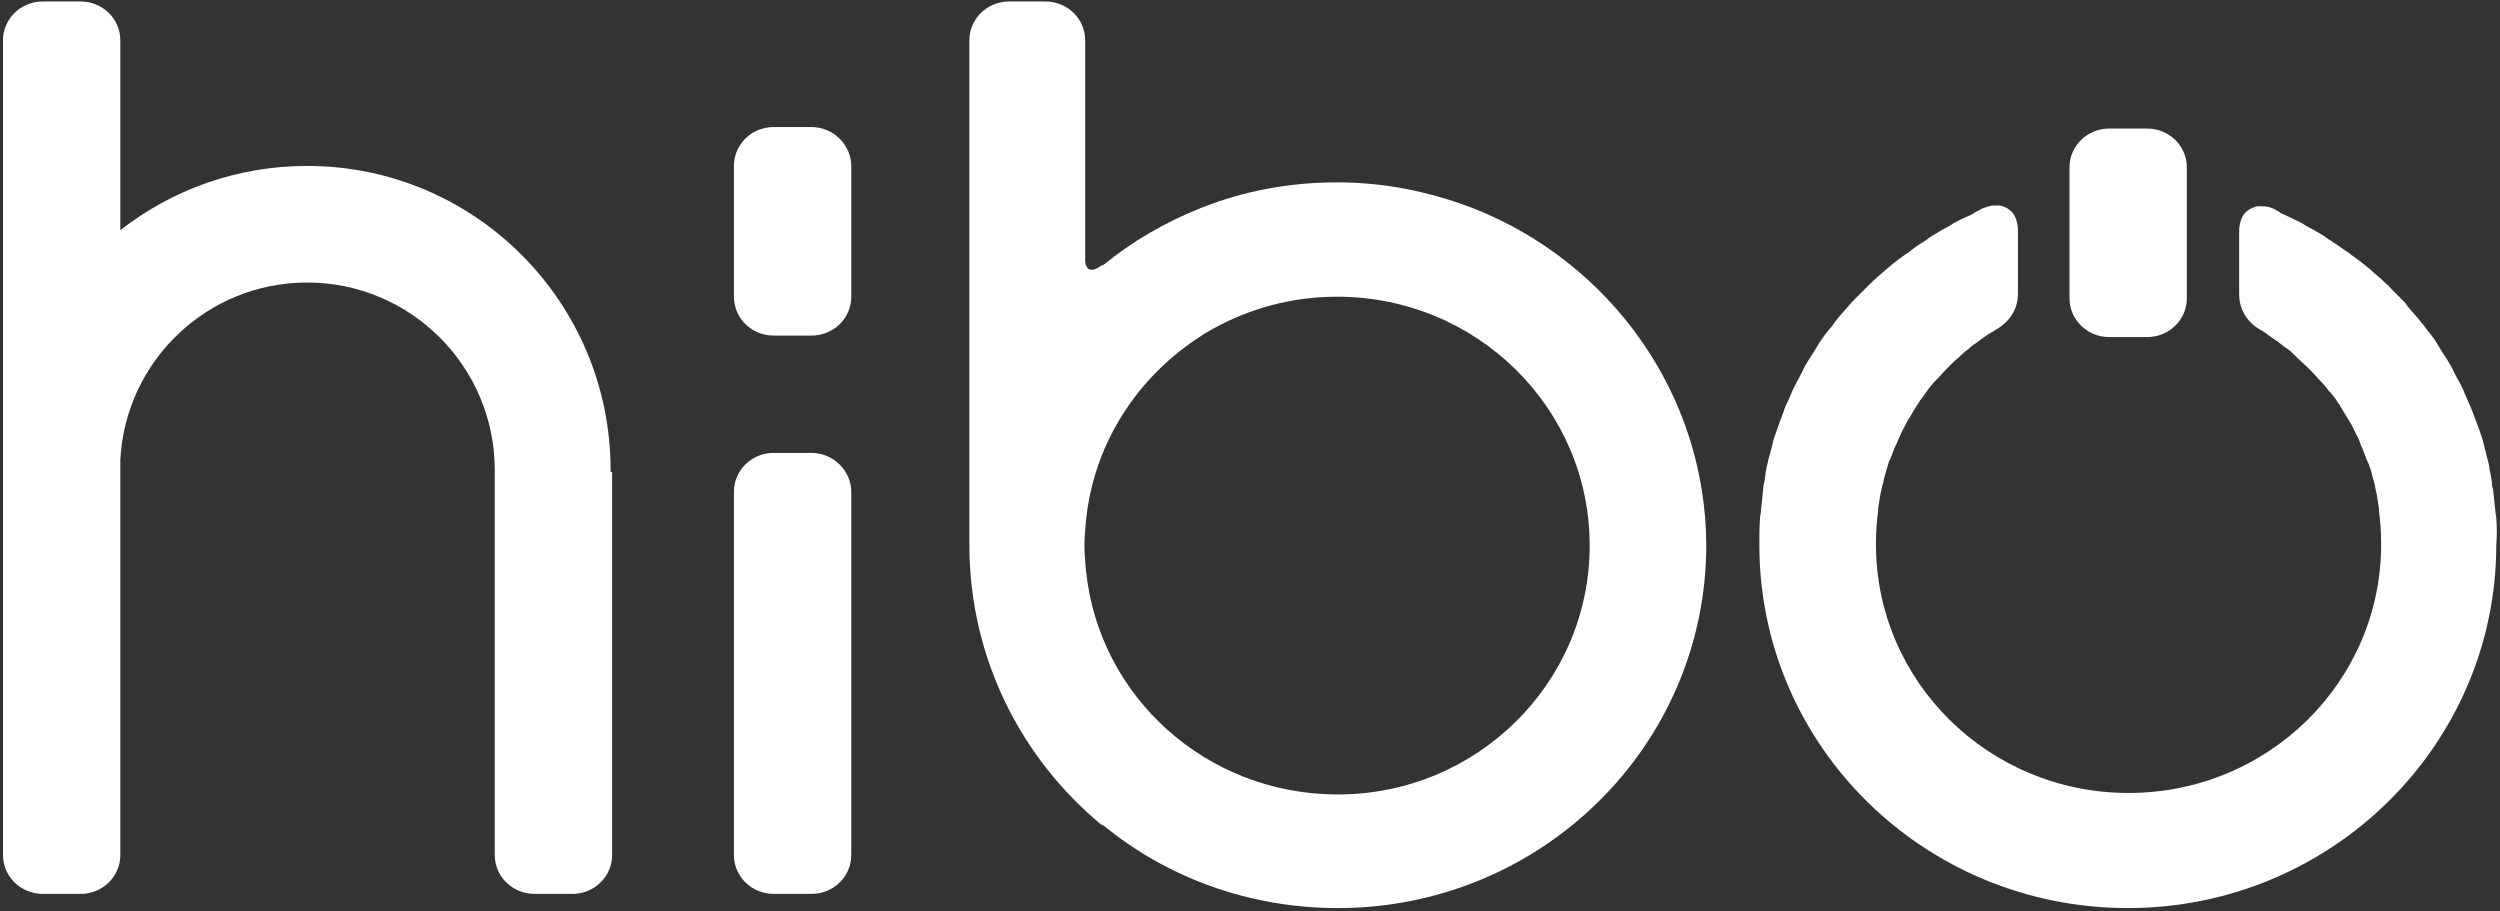 <svg version="1.1" id="hibo-logo" xmlns="http://www.w3.org/2000/svg" xmlns:xlink="http://www.w3.org/1999/xlink" x="0px" y="0px" fill="#ffffff" viewBox="0 0 334.5 121.9" style="enable-background:new 0 0 334.5 121.9;" xml:space="preserve">
			<rect x="0" y="0" width="334.5" height="121.9" fill="#333333" stroke="none"/>
			<g>
				<g>
					<path d="M287.3,17.2h-5.1c-2.9,0-5.3,2.3-5.3,5.2v17.5c0,2.9,2.4,5.2,5.3,5.2h5.1c2.9,0,5.3-2.3,5.3-5.2V22.4
						C292.6,19.5,290.2,17.2,287.3,17.2z" class="st0"></path>
					<path d="M108.6,17h-5.1c-2.9,0-5.3,2.3-5.3,5.2v17.5c0,2.9,2.4,5.2,5.3,5.2h5.1c2.9,0,5.3-2.3,5.3-5.2V22.2
						C113.9,19.4,111.5,17,108.6,17z" class="st0"></path>
				</g>
				<g>
					<path d="M334,69.3c0-0.3-0.1-0.5-0.1-0.7c-0.1-1-0.2-1.9-0.3-2.9c-0.1-0.4-0.2-0.8-0.2-1.3c-0.1-0.8-0.3-1.5-0.4-2.3
						c-0.1-0.5-0.3-1-0.4-1.6c-0.2-0.6-0.3-1.3-0.5-1.9c-0.2-0.6-0.4-1.2-0.6-1.7c-0.2-0.5-0.4-1.1-0.6-1.6c-0.2-0.6-0.5-1.2-0.8-1.9
						c-0.2-0.5-0.4-0.9-0.6-1.4c-0.3-0.7-0.7-1.3-1-1.9c-0.2-0.4-0.4-0.8-0.6-1.2c-0.4-0.7-0.8-1.3-1.2-1.9c-0.2-0.3-0.4-0.7-0.6-1
						c-0.4-0.7-0.9-1.3-1.4-1.9c-0.2-0.3-0.4-0.6-0.7-0.9c-0.5-0.7-1.1-1.3-1.6-1.9c-0.2-0.2-0.4-0.5-0.6-0.8c-0.6-0.6-1.2-1.2-1.8-1.8
						c-0.2-0.2-0.4-0.5-0.7-0.7c-0.6-0.6-1.3-1.2-1.9-1.7c-0.2-0.2-0.4-0.4-0.7-0.6c-0.7-0.6-1.4-1.1-2.1-1.6c-0.2-0.2-0.5-0.4-0.7-0.5
						c-0.7-0.5-1.4-1-2.2-1.5c-0.3-0.2-0.5-0.3-0.7-0.5c-0.7-0.4-1.5-0.9-2.3-1.3c-0.3-0.2-0.5-0.3-0.8-0.5c-0.8-0.4-1.5-0.7-2.3-1.1
						c-0.3-0.1-0.5-0.2-0.7-0.4c-0.1,0-0.1-0.1-0.2-0.1c-0.1,0-0.2-0.1-0.3-0.2c-0.5-0.2-1-0.4-1.6-0.4c0,0-0.1,0-0.2,0
						c-0.1,0-0.2,0-0.3,0c-0.1,0-0.2,0-0.3,0c0,0,0,0,0,0c-0.4,0.1-0.9,0.3-1.3,0.6c-0.8,0.6-1,1.6-1.1,2.4c0,1.4,0,8.6,0,8.8
						c0,3.3,2.8,4.7,2.8,4.7v0c0.4,0.2,0.8,0.5,1.2,0.8c0.1,0.1,0.3,0.2,0.4,0.3c0.5,0.3,0.9,0.6,1.4,1c0.1,0.1,0.2,0.2,0.4,0.3
						c0.5,0.3,0.9,0.7,1.3,1.1c0.1,0.1,0.2,0.2,0.3,0.3c0.4,0.4,0.9,0.8,1.3,1.2c0.1,0.1,0.2,0.2,0.3,0.3c0.4,0.4,0.8,0.8,1.2,1.3
						c0.1,0.1,0.2,0.2,0.3,0.3c0.4,0.4,0.8,0.9,1.1,1.3c0.1,0.1,0.2,0.2,0.3,0.3c0.4,0.5,0.7,0.9,1,1.4c0.1,0.1,0.2,0.2,0.2,0.3
						c0.3,0.5,0.6,1,0.9,1.5c0.1,0.1,0.1,0.2,0.2,0.3c0.3,0.5,0.6,1,0.8,1.5c0.1,0.1,0.1,0.2,0.2,0.4c0.3,0.5,0.5,1,0.7,1.6
						c0.1,0.1,0.1,0.3,0.2,0.4c0.2,0.5,0.4,1.1,0.6,1.6c0.1,0.1,0.1,0.3,0.2,0.4c0.2,0.5,0.4,1.1,0.5,1.6c0,0.1,0.1,0.3,0.1,0.4
						c0.2,0.6,0.3,1.1,0.4,1.7c0,0.1,0.1,0.3,0.1,0.4c0.1,0.6,0.2,1.3,0.3,1.9c0,0.1,0,0.2,0,0.3c0.2,1.5,0.3,3,0.3,4.5
						c0,18.4-15.1,33.3-33.8,33.3h0c-18.7,0-33.8-14.9-33.8-33.3c0-1.5,0.1-3,0.3-4.5c0-0.1,0-0.2,0-0.3c0.1-0.6,0.2-1.3,0.3-1.9
						c0-0.1,0.1-0.3,0.1-0.4c0.1-0.6,0.3-1.1,0.4-1.7c0-0.1,0.1-0.3,0.1-0.4c0.2-0.6,0.3-1.1,0.5-1.7c0-0.1,0.1-0.3,0.2-0.4
						c0.2-0.5,0.4-1.1,0.6-1.6c0.1-0.1,0.1-0.3,0.2-0.4c0.2-0.5,0.5-1.1,0.7-1.6c0.1-0.1,0.1-0.3,0.2-0.4c0.3-0.5,0.5-1,0.8-1.5
						c0.1-0.1,0.2-0.2,0.2-0.3c0.3-0.5,0.6-1,0.9-1.5c0.1-0.1,0.2-0.2,0.2-0.3c0.3-0.5,0.7-0.9,1-1.4c0.1-0.1,0.2-0.2,0.2-0.3
						c0.4-0.5,0.7-0.9,1.1-1.3c0.1-0.1,0.2-0.2,0.3-0.3c0.4-0.4,0.8-0.9,1.2-1.3c0.1-0.1,0.2-0.2,0.3-0.3c0.4-0.4,0.8-0.8,1.3-1.2
						c0.1-0.1,0.2-0.2,0.3-0.3c0.4-0.4,0.9-0.7,1.3-1.1c0.1-0.1,0.3-0.2,0.4-0.3c0.5-0.3,0.9-0.7,1.4-1c0.1-0.1,0.3-0.2,0.4-0.3
						c0.5-0.3,1-0.6,1.5-0.9c0.6-0.4,2.6-1.8,2.6-4.6v-8.5c0-0.1,0-0.2,0-0.3c-0.1-0.8-0.3-1.8-1.1-2.4c-0.5-0.4-0.9-0.5-1.3-0.6
						c0,0,0,0,0,0c-0.1,0-0.2,0-0.3,0c-0.1,0-0.2,0-0.3,0c0,0-0.1,0-0.2,0c-0.5,0-1,0.2-1.6,0.4c-0.1,0.1-0.2,0.1-0.3,0.2
						c-0.1,0-0.1,0-0.2,0.1c-0.2,0.1-0.5,0.2-0.7,0.4c-0.8,0.4-1.6,0.7-2.3,1.1c-0.3,0.1-0.5,0.3-0.8,0.5c-0.8,0.4-1.5,0.8-2.3,1.3
						c-0.3,0.2-0.5,0.3-0.7,0.5c-0.7,0.5-1.5,0.9-2.2,1.5c-0.2,0.2-0.5,0.4-0.7,0.5c-0.7,0.5-1.4,1-2.1,1.6c-0.2,0.2-0.5,0.4-0.7,0.6
						c-0.7,0.6-1.3,1.1-1.9,1.7c-0.2,0.2-0.4,0.4-0.7,0.7c-0.6,0.6-1.2,1.2-1.8,1.8c-0.2,0.2-0.4,0.5-0.7,0.8c-0.5,0.6-1.1,1.2-1.6,1.9
						c-0.2,0.3-0.4,0.6-0.7,0.9c-0.5,0.6-1,1.3-1.4,1.9c-0.2,0.3-0.4,0.7-0.6,1c-0.4,0.6-0.8,1.3-1.2,1.9c-0.2,0.4-0.4,0.8-0.6,1.2
						c-0.3,0.6-0.7,1.3-1,1.9c-0.2,0.4-0.4,0.9-0.6,1.4c-0.3,0.6-0.6,1.2-0.8,1.9c-0.2,0.5-0.4,1.1-0.6,1.6c-0.2,0.6-0.4,1.2-0.6,1.7
						c-0.2,0.6-0.3,1.3-0.5,1.9c-0.1,0.5-0.3,1-0.4,1.6c-0.2,0.7-0.3,1.5-0.4,2.3c-0.1,0.4-0.2,0.8-0.2,1.3c-0.1,1-0.2,1.9-0.3,2.9
						c0,0.2-0.1,0.5-0.1,0.7c-0.1,1.2-0.1,2.5-0.1,3.7c0,26.9,22.1,48.6,49.3,48.6c27.2,0,49.3-21.8,49.3-48.6
						C334.1,71.8,334.1,70.5,334,69.3z" class="st1"></path>
					<path d="M108.6,60.6h-5.1c-2.9,0-5.3,2.3-5.3,5.2v48.6c0,2.9,2.4,5.2,5.3,5.2h5.1c2.9,0,5.3-2.3,5.3-5.2V65.8
						C113.9,63,111.5,60.6,108.6,60.6z" class="st1"></path>
					<path d="M197.2,27.9c-5.7-2.2-11.8-3.5-18.3-3.5c-6.5,0-12.7,1.2-18.4,3.5c-4.7,1.9-9,4.4-12.8,7.5
						c0,0-0.1,0.1-0.2,0.1c0,0,0,0-0.1,0c-2.1,1.6-2.2-0.5-2.2-0.5V5.4c0-2.9-2.4-5.2-5.3-5.2H135c-2.9,0-5.3,2.3-5.3,5.2v67.5
						c0,0,0,0.1,0,0.1c0,0.1,0,0.1,0,0.2c0.1,14.9,6.9,28.2,17.6,37.1c0.1,0,0.1,0.1,0.2,0.1c0,0,0,0,0.1,0c8.5,7,19.5,11.1,31.4,11.1
						c27.2,0,49.3-21.7,49.3-48.6C228.2,52.6,215.4,35.1,197.2,27.9z M179,106.3C179,106.3,179,106.3,179,106.3
						c-17.6,0-32-13.1-33.7-30c-0.1-1.1-0.2-2.2-0.2-3.3c0-1.1,0.1-2.2,0.2-3.3c1.1-11,7.6-20.3,16.8-25.6c5-2.8,10.7-4.4,16.8-4.4
						c18.7,0,33.8,14.9,33.8,33.3C212.7,91.4,197.6,106.3,179,106.3z" class="st1"></path>
					<path d="M81.7,62.9C81.7,62.9,81.7,62.9,81.7,62.9c0-22.5-18.2-40.7-40.6-40.7c-9.4,0-18.1,3.2-25,8.6V5.4
						c0-2.9-2.4-5.2-5.3-5.2H5.7c-2.9,0-5.3,2.3-5.3,5.2v56.7c0,0.3,0,0.5,0,0.8c0,0,0,0,0,0h0v51.5c0,2.9,2.4,5.2,5.3,5.2h5.1
						c2.9,0,5.3-2.3,5.3-5.2V61.5c0.7-13.2,11.6-23.7,25-23.7c13.8,0,25.1,11.2,25.1,25.1c0,0,0,0,0,0h0c0,0.1,0,0.2,0,0.4v51.1
						c0,2.9,2.4,5.2,5.3,5.2h5.1c2.9,0,5.3-2.3,5.3-5.2V63.2C81.7,63.1,81.6,63,81.7,62.9L81.7,62.9z" class="st1"></path>
				</g>
			</g>
		</svg>